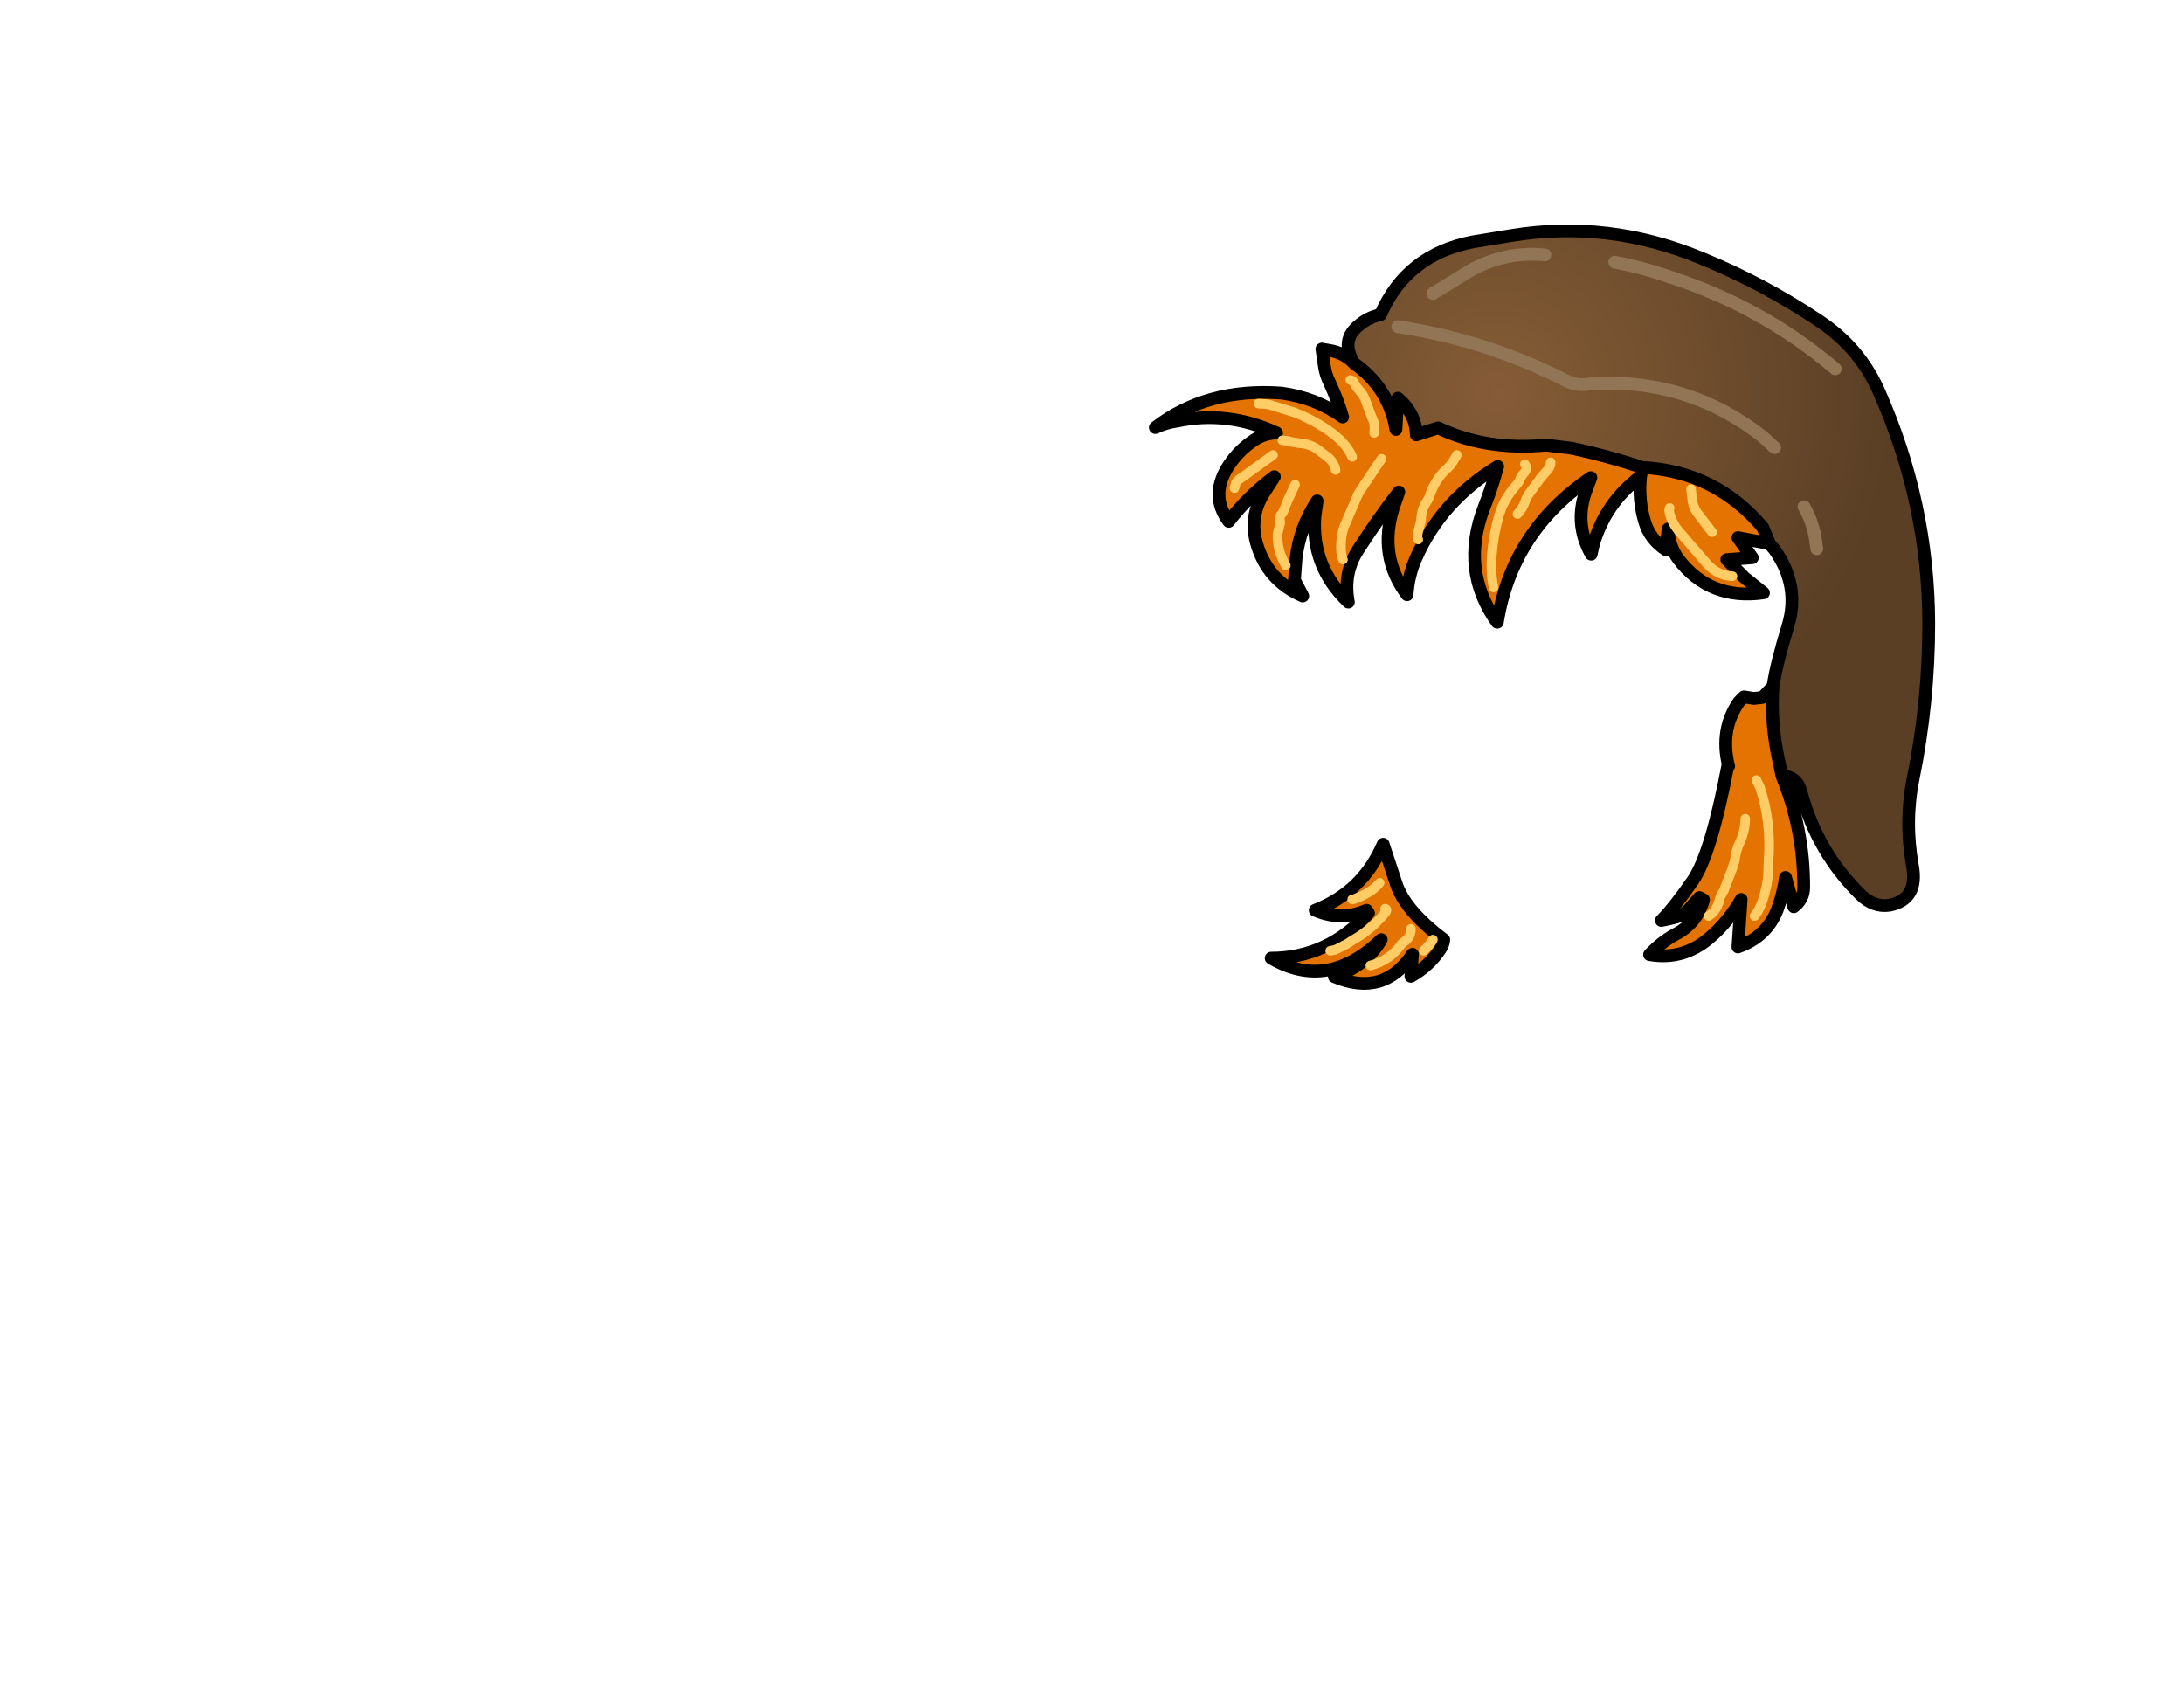 <?xml version="1.0" encoding="UTF-8" standalone="no"?>
<svg xmlns:xlink="http://www.w3.org/1999/xlink" xmlns="http://www.w3.org/2000/svg" height="264.15px" width="342.25px">
  <g transform="matrix(1.0, 0.0, 0.0, 1.0, 243.25, 83.7)">
    <g data-characterId="1188" height="118.9" transform="matrix(1.0, 0.0, 0.0, 1.0, -62.7, -48.0)" width="122.2" xlink:href="#shape0">
      <g id="shape0" transform="matrix(1.0, 0.0, 0.0, 1.0, 62.7, 48.0)">
        <path d="M9.8 -42.6 Q14.1 -41.8 18.4 -40.3 32.85 -35.65 44.35 -25.9 32.85 -35.65 18.4 -40.3 14.1 -41.8 9.8 -42.6 M-31.05 -26.75 Q-33.3 -30.4 -30.2 -32.8 -28.85 -33.95 -26.9 -34.4 -22.85 -43.8 -12.4 -45.8 L-6.3 -46.8 Q8.75 -49.25 23.2 -43.3 32.95 -39.35 41.85 -33.4 48.15 -29.2 51.15 -22.45 58.95 -4.9 59.0 14.0 59.0 26.3 56.55 38.35 55.2 45.05 56.45 52.0 57.4 57.2 52.9 58.15 50.35 58.55 48.25 56.45 41.5 49.8 39.0 40.45 38.35 37.95 36.0 37.9 L35.4 35.05 Q34.2 29.45 34.6 23.85 35.05 20.6 36.95 14.35 38.85 8.05 34.8 2.4 L34.05 1.5 33.0 -1.05 Q25.55 -9.85 14.1 -10.45 8.7 -12.25 3.1 -13.45 L-0.95 -13.95 Q-10.3 -13.05 -17.9 -16.65 L-21.3 -15.55 Q-21.4 -18.95 -24.2 -21.3 L-24.5 -16.4 -24.7 -17.4 Q-26.05 -23.25 -31.05 -26.75 M34.85 -13.55 L33.0 -15.25 Q21.15 -24.55 6.0 -23.55 3.95 -23.15 2.25 -24.0 -10.4 -30.45 -24.2 -32.5 -10.4 -30.45 2.25 -24.0 3.95 -23.15 6.0 -23.55 21.15 -24.55 33.0 -15.25 L34.85 -13.55 M41.45 2.3 L41.25 0.8 Q40.8 -2.0 39.45 -4.3 40.8 -2.0 41.25 0.8 L41.45 2.3 M-18.7 -37.7 L-12.75 -41.35 Q-7.3 -44.35 -1.15 -43.75 -7.3 -44.35 -12.75 -41.35 L-18.7 -37.7" fill="url(#gradient0)" fill-rule="evenodd" stroke="none"/>
        <path d="M34.05 1.5 L29.1 0.55 31.35 3.7 27.35 4.0 30.1 6.8 33.1 9.2 Q24.7 10.4 19.75 3.9 18.3 1.9 18.15 -0.8 L17.8 2.45 Q15.3 0.8 14.5 -1.9 13.45 -5.35 13.85 -9.05 8.25 -4.85 6.4 1.8 L6.1 3.15 Q3.3 -1.85 5.45 -7.25 L6.05 -8.85 Q-6.3 -0.5 -8.6 13.8 L-8.65 13.8 Q-14.45 5.65 -10.7 -4.15 -9.45 -7.3 -8.55 -10.6 -17.4 -5.2 -21.35 3.75 -22.55 6.45 -22.75 9.5 -27.3 3.45 -24.9 -4.15 L-24.05 -6.6 Q-27.45 -2.2 -30.45 2.5 -32.8 6.15 -31.95 10.65 -37.75 5.15 -37.2 -2.75 L-36.85 -5.2 Q-39.6 -1.0 -40.15 3.85 L-40.4 7.2 -39.1 9.7 Q-44.7 7.25 -46.35 1.4 -47.5 -2.7 -45.25 -6.35 L-43.55 -9.0 Q-47.6 -6.0 -50.7 -2.0 -53.8 -6.15 -50.6 -10.9 -49.05 -13.2 -46.7 -14.75 -45.1 -15.8 -43.2 -15.85 -50.9 -19.4 -58.85 -17.7 -60.6 -17.45 -62.2 -16.7 -54.1 -22.95 -42.45 -22.1 -37.0 -21.35 -32.85 -18.35 -33.5 -20.7 -34.9 -23.75 -35.5 -24.95 -35.7 -26.25 L-36.1 -29.0 -34.45 -28.7 Q-32.35 -28.2 -31.05 -26.75 -26.05 -23.25 -24.7 -17.4 L-24.5 -16.4 -24.2 -21.3 Q-21.4 -18.95 -21.3 -15.55 L-17.9 -16.65 Q-10.3 -13.05 -0.95 -13.95 L3.1 -13.45 Q8.7 -12.25 14.1 -10.45 25.55 -9.85 33.0 -1.05 L34.05 1.5 M36.0 37.9 Q39.45 46.3 39.4 55.4 39.4 57.2 37.85 58.4 L36.55 53.8 Q36.2 56.35 35.25 58.9 33.6 63.1 29.1 64.7 L29.6 57.25 Q27.6 60.8 24.5 63.4 20.4 66.8 15.25 65.9 17.0 64.0 19.25 62.75 22.7 61.0 23.7 57.3 L23.05 56.95 21.3 58.95 20.65 59.5 Q20.0 60.0 17.1 60.55 19.25 58.35 22.1 54.2 24.9 50.0 27.5 36.35 L27.65 36.35 27.6 36.2 Q26.25 30.65 29.25 26.3 L30.05 25.5 31.55 25.75 32.95 25.6 34.6 23.85 Q34.2 29.45 35.4 35.05 L36.0 37.9 M13.85 -9.05 L14.1 -10.45 13.85 -9.05 M18.4 -4.1 L18.3 -3.75 Q18.55 -2.05 19.8 -0.5 L24.2 4.6 Q25.85 6.5 28.25 6.6 25.85 6.5 24.2 4.6 L19.8 -0.5 Q18.55 -2.05 18.3 -3.75 L18.4 -4.1 M21.75 -7.05 L21.9 -5.75 Q21.95 -4.55 22.6 -3.5 L25.05 -0.3 22.6 -3.5 Q21.95 -4.55 21.9 -5.75 L21.75 -7.05 M32.0 38.55 L32.55 39.7 Q34.35 45.05 33.9 51.2 L33.85 52.35 Q33.85 54.3 33.35 56.1 32.75 58.55 31.7 59.85 32.75 58.55 33.35 56.1 33.85 54.3 33.85 52.35 L33.9 51.2 Q34.35 45.05 32.55 39.7 L32.0 38.55 M30.25 44.6 Q30.2 46.6 29.4 48.3 28.75 49.65 28.6 51.2 L28.45 51.7 28.15 52.6 27.05 55.45 26.9 55.85 26.65 56.25 26.3 56.95 Q25.9 59.0 24.5 59.85 25.9 59.0 26.3 56.95 L26.65 56.25 26.9 55.85 27.05 55.45 28.15 52.6 28.45 51.7 28.6 51.2 Q28.75 49.65 29.4 48.3 30.2 46.6 30.25 44.6 M-49.8 -7.2 L-49.55 -8.1 -49.1 -8.55 -43.75 -12.4 -49.1 -8.55 -49.55 -8.1 -49.8 -7.2 M-40.3 -7.75 L-41.4 -5.4 -42.2 -3.4 -42.45 -3.1 Q-42.8 -2.8 -42.65 -2.0 -42.6 -1.7 -42.7 -1.5 L-43.05 0.0 Q-43.15 2.6 -41.75 4.9 -43.15 2.6 -43.05 0.0 L-42.7 -1.5 Q-42.6 -1.7 -42.65 -2.0 -42.8 -2.8 -42.45 -3.1 L-42.2 -3.4 -41.4 -5.4 -40.3 -7.75 M-46.05 -20.45 L-44.6 -20.35 -44.05 -20.2 -40.5 -19.1 Q-37.65 -18.0 -35.15 -16.3 -32.35 -14.4 -31.35 -12.1 -32.35 -14.4 -35.15 -16.3 -37.65 -18.0 -40.5 -19.1 L-44.05 -20.2 -44.6 -20.35 -46.05 -20.45 M-42.3 -14.7 L-41.45 -14.6 -40.85 -14.45 -40.3 -14.35 -39.7 -14.25 Q-37.7 -14.15 -36.3 -12.9 L-35.35 -12.2 Q-34.2 -11.35 -33.95 -10.05 -34.2 -11.35 -35.35 -12.2 L-36.3 -12.9 Q-37.7 -14.15 -39.7 -14.25 L-40.3 -14.35 -40.85 -14.45 -41.45 -14.6 -42.3 -14.7 M-4.3 -10.95 Q-3.75 -10.2 -4.55 -9.45 L-4.95 -8.85 Q-5.15 -8.2 -5.65 -7.65 -7.6 -5.5 -8.35 -2.9 -9.2 0.05 -9.45 3.15 -9.7 5.9 -9.2 8.35 -9.7 5.9 -9.45 3.15 -9.2 0.05 -8.35 -2.9 -7.6 -5.5 -5.65 -7.65 -5.15 -8.2 -4.95 -8.85 L-4.55 -9.45 Q-3.75 -10.2 -4.3 -10.95 M-0.25 -11.25 Q-0.25 -10.6 -0.65 -10.15 L-1.3 -9.4 -1.85 -8.75 -3.8 -6.1 -4.15 -5.4 Q-4.6 -4.0 -5.45 -3.15 -4.6 -4.0 -4.15 -5.4 L-3.8 -6.1 -1.85 -8.75 -1.3 -9.4 -0.65 -10.15 Q-0.25 -10.6 -0.25 -11.25 M-21.0 0.85 L-21.15 0.55 -21.05 -0.3 -20.9 -0.8 -20.8 -1.2 -20.6 -1.95 -20.55 -2.3 Q-20.5 -3.95 -19.6 -5.2 L-19.3 -5.75 Q-18.4 -8.6 -16.4 -10.35 L-16.1 -10.65 Q-15.45 -11.45 -14.95 -12.4 -15.45 -11.45 -16.1 -10.65 L-16.4 -10.35 Q-18.4 -8.6 -19.3 -5.75 L-19.6 -5.2 Q-20.5 -3.95 -20.55 -2.3 L-20.6 -1.95 -20.8 -1.2 -20.9 -0.8 -21.05 -0.3 -21.15 0.55 -21.0 0.85 M-26.75 -11.8 L-30.0 -6.95 -30.4 -6.3 -32.6 -1.2 Q-33.05 0.05 -33.1 1.45 -33.2 3.0 -32.8 4.0 -33.2 3.0 -33.1 1.45 -33.05 0.05 -32.6 -1.2 L-30.4 -6.3 -30.0 -6.95 -26.75 -11.8 M-31.65 -24.15 Q-31.15 -24.1 -31.0 -23.6 L-30.7 -23.1 -29.7 -21.85 -29.4 -21.3 -28.3 -18.35 -28.1 -17.9 Q-27.75 -17.15 -27.9 -15.85 -27.75 -17.15 -28.1 -17.9 L-28.3 -18.35 -29.4 -21.3 -29.7 -21.85 -30.7 -23.1 -31.0 -23.6 Q-31.15 -24.1 -31.65 -24.15 M-17.0 63.55 Q-17.05 64.3 -17.55 65.05 -19.3 67.7 -22.15 69.3 L-21.9 65.85 Q-26.45 72.6 -34.15 69.35 -29.2 67.65 -26.8 63.55 -35.2 71.65 -44.05 66.45 -35.2 66.45 -28.8 59.4 L-29.1 58.95 Q-33.15 60.7 -37.15 58.95 -29.7 56.05 -26.5 48.6 L-24.5 54.65 Q-23.15 58.95 -17.0 63.55 M-28.5 67.6 Q-25.45 66.85 -23.55 64.15 L-23.25 63.9 Q-22.15 63.25 -22.15 61.85 -22.15 63.25 -23.25 63.9 L-23.55 64.15 Q-25.45 66.85 -28.5 67.6 M-31.35 57.25 L-31.05 57.2 Q-28.35 56.25 -27.05 54.65 -28.35 56.25 -31.05 57.2 L-31.35 57.25 M-34.8 65.3 L-34.0 65.15 -32.15 64.2 -31.3 63.65 Q-28.5 62.1 -26.3 59.5 -25.7 58.8 -26.2 58.7 -25.7 58.8 -26.3 59.5 -28.5 62.1 -31.3 63.65 L-32.15 64.2 -34.0 65.15 -34.8 65.3 M-20.15 65.3 L-19.85 65.0 Q-19.2 64.35 -18.7 63.55 -19.2 64.35 -19.85 65.0 L-20.15 65.3" fill="#e47301" fill-rule="evenodd" stroke="none"/>
        <path d="M34.05 1.5 L29.1 0.55 31.35 3.7 27.35 4.0 30.1 6.8 33.1 9.2 Q24.7 10.4 19.75 3.9 18.3 1.9 18.15 -0.8 L17.8 2.45 Q15.3 0.8 14.5 -1.9 13.45 -5.35 13.85 -9.05 8.25 -4.85 6.4 1.8 L6.1 3.15 Q3.3 -1.85 5.45 -7.25 L6.05 -8.85 Q-6.3 -0.5 -8.6 13.8 L-8.65 13.8 Q-14.45 5.65 -10.7 -4.15 -9.45 -7.3 -8.55 -10.6 -17.4 -5.2 -21.35 3.75 -22.55 6.45 -22.75 9.5 -27.3 3.45 -24.9 -4.15 L-24.05 -6.6 Q-27.45 -2.2 -30.45 2.5 -32.8 6.15 -31.95 10.65 -37.75 5.15 -37.2 -2.75 L-36.85 -5.2 Q-39.6 -1.0 -40.15 3.85 L-40.4 7.2 -39.1 9.7 Q-44.7 7.25 -46.35 1.4 -47.5 -2.7 -45.25 -6.35 L-43.55 -9.0 Q-47.6 -6.0 -50.7 -2.0 -53.8 -6.15 -50.6 -10.9 -49.05 -13.2 -46.7 -14.75 -45.1 -15.8 -43.2 -15.85 -50.9 -19.4 -58.85 -17.7 -60.6 -17.45 -62.2 -16.7 -54.1 -22.95 -42.45 -22.1 -37.0 -21.35 -32.85 -18.35 -33.5 -20.7 -34.9 -23.75 -35.5 -24.95 -35.7 -26.25 L-36.1 -29.0 -34.45 -28.7 Q-32.35 -28.2 -31.05 -26.75 -33.3 -30.4 -30.2 -32.8 -28.85 -33.95 -26.9 -34.4 -22.85 -43.8 -12.4 -45.8 L-6.3 -46.8 Q8.75 -49.25 23.2 -43.3 32.95 -39.35 41.85 -33.4 48.15 -29.2 51.15 -22.45 58.95 -4.9 59.0 14.0 59.0 26.3 56.55 38.35 55.2 45.05 56.45 52.0 57.4 57.2 52.9 58.15 50.35 58.55 48.25 56.45 41.5 49.8 39.0 40.45 38.35 37.95 36.0 37.9 39.45 46.3 39.4 55.4 39.4 57.2 37.85 58.4 L36.55 53.8 Q36.2 56.35 35.25 58.9 33.6 63.1 29.1 64.7 L29.6 57.25 Q27.6 60.8 24.5 63.4 20.4 66.8 15.25 65.9 17.0 64.0 19.25 62.75 22.7 61.0 23.7 57.3 L23.05 56.95 21.3 58.95 20.65 59.5 Q20.0 60.0 17.1 60.55 19.25 58.35 22.1 54.2 24.9 50.0 27.5 36.35 L27.6 36.2 Q26.25 30.65 29.25 26.3 L30.05 25.5 31.55 25.75 32.95 25.6 34.6 23.85 Q35.05 20.6 36.95 14.35 38.85 8.05 34.8 2.4 L34.05 1.5 33.0 -1.05 Q25.55 -9.85 14.1 -10.45 L13.85 -9.05 M14.1 -10.45 Q8.7 -12.25 3.1 -13.45 L-0.95 -13.95 Q-10.3 -13.05 -17.9 -16.65 L-21.3 -15.55 Q-21.4 -18.95 -24.2 -21.3 L-24.5 -16.4 -24.7 -17.4 Q-26.05 -23.25 -31.05 -26.75 M27.6 36.2 L27.65 36.35 M34.6 23.85 Q34.2 29.45 35.4 35.05 L36.0 37.9 M-17.0 63.55 Q-23.15 58.95 -24.5 54.65 L-26.5 48.6 Q-29.7 56.05 -37.15 58.95 -33.15 60.7 -29.1 58.95 L-28.8 59.4 Q-35.2 66.45 -44.05 66.45 -35.2 71.65 -26.8 63.55 -29.2 67.65 -34.15 69.35 -26.45 72.6 -21.9 65.85 L-22.15 69.3 Q-19.3 67.7 -17.55 65.05 -17.05 64.3 -17.0 63.55" fill="none" stroke="#000000" stroke-linecap="round" stroke-linejoin="round" stroke-width="2.0"/>
        <path d="M44.35 -25.9 Q32.85 -35.65 18.4 -40.3 14.1 -41.8 9.8 -42.6 M-24.2 -32.5 Q-10.4 -30.45 2.25 -24.0 3.95 -23.15 6.0 -23.55 21.15 -24.55 33.0 -15.25 L34.85 -13.55 M39.45 -4.3 Q40.8 -2.0 41.25 0.8 L41.45 2.3 M-1.15 -43.75 Q-7.3 -44.35 -12.75 -41.35 L-18.7 -37.7" fill="none" stroke="#917555" stroke-linecap="round" stroke-linejoin="round" stroke-width="2.0"/>
        <path d="M28.25 6.6 Q25.85 6.5 24.2 4.6 L19.8 -0.5 Q18.55 -2.05 18.3 -3.75 L18.4 -4.1 M25.05 -0.3 L22.6 -3.5 Q21.95 -4.55 21.9 -5.75 L21.75 -7.05 M24.5 59.85 Q25.9 59.0 26.3 56.95 L26.65 56.25 26.9 55.85 27.05 55.45 28.15 52.6 28.45 51.7 28.6 51.2 Q28.75 49.65 29.4 48.3 30.2 46.6 30.25 44.6 M31.7 59.85 Q32.75 58.55 33.35 56.1 33.85 54.3 33.85 52.35 L33.9 51.2 Q34.35 45.05 32.55 39.7 L32.0 38.55 M-33.95 -10.05 Q-34.2 -11.35 -35.35 -12.2 L-36.3 -12.9 Q-37.7 -14.15 -39.7 -14.25 L-40.3 -14.35 -40.85 -14.45 -41.45 -14.6 -42.3 -14.7 M-31.35 -12.1 Q-32.35 -14.4 -35.15 -16.3 -37.65 -18.0 -40.5 -19.1 L-44.05 -20.2 -44.6 -20.35 -46.05 -20.45 M-41.75 4.9 Q-43.15 2.6 -43.05 0.0 L-42.7 -1.5 Q-42.6 -1.7 -42.65 -2.0 -42.8 -2.8 -42.45 -3.1 L-42.2 -3.4 -41.4 -5.4 -40.3 -7.75 M-43.75 -12.4 L-49.1 -8.55 -49.55 -8.1 -49.8 -7.2 M-27.9 -15.85 Q-27.75 -17.15 -28.1 -17.9 L-28.3 -18.35 -29.4 -21.3 -29.7 -21.85 -30.7 -23.1 -31.0 -23.6 Q-31.15 -24.1 -31.65 -24.15 M-32.8 4.0 Q-33.2 3.0 -33.1 1.45 -33.05 0.05 -32.6 -1.2 L-30.4 -6.3 -30.0 -6.95 -26.75 -11.8 M-14.95 -12.4 Q-15.45 -11.45 -16.1 -10.65 L-16.4 -10.35 Q-18.4 -8.6 -19.3 -5.75 L-19.6 -5.2 Q-20.5 -3.95 -20.55 -2.3 L-20.6 -1.95 -20.8 -1.2 -20.9 -0.8 -21.05 -0.3 -21.15 0.55 -21.0 0.85 M-5.45 -3.15 Q-4.6 -4.0 -4.15 -5.4 L-3.8 -6.1 -1.85 -8.75 -1.3 -9.4 -0.65 -10.15 Q-0.25 -10.6 -0.25 -11.25 M-9.2 8.35 Q-9.7 5.9 -9.45 3.15 -9.2 0.05 -8.35 -2.9 -7.6 -5.5 -5.65 -7.65 -5.15 -8.2 -4.95 -8.85 L-4.55 -9.45 Q-3.75 -10.2 -4.3 -10.95 M-18.7 63.55 Q-19.2 64.35 -19.85 65.0 L-20.15 65.3 M-26.2 58.7 Q-25.7 58.8 -26.3 59.5 -28.5 62.1 -31.3 63.65 L-32.15 64.2 -34.0 65.15 -34.8 65.3 M-27.05 54.65 Q-28.35 56.25 -31.05 57.2 L-31.35 57.25 M-22.15 61.85 Q-22.15 63.25 -23.25 63.9 L-23.55 64.15 Q-25.45 66.85 -28.5 67.6" fill="none" stroke="#ffcc66" stroke-linecap="round" stroke-linejoin="round" stroke-width="1.5"/>
      </g>
    </g>
  </g>
  <defs>
    <radialGradient cx="0" cy="0" gradientTransform="matrix(0.076, 0.0, 0.0, 0.076, -8.65, -22.15)" gradientUnits="userSpaceOnUse" id="gradient0" r="819.2" spreadMethod="pad">
      <stop offset="0.0" stop-color="#855c36"/>
      <stop offset="1.0" stop-color="#5a3f25"/>
    </radialGradient>
  </defs>
</svg>

